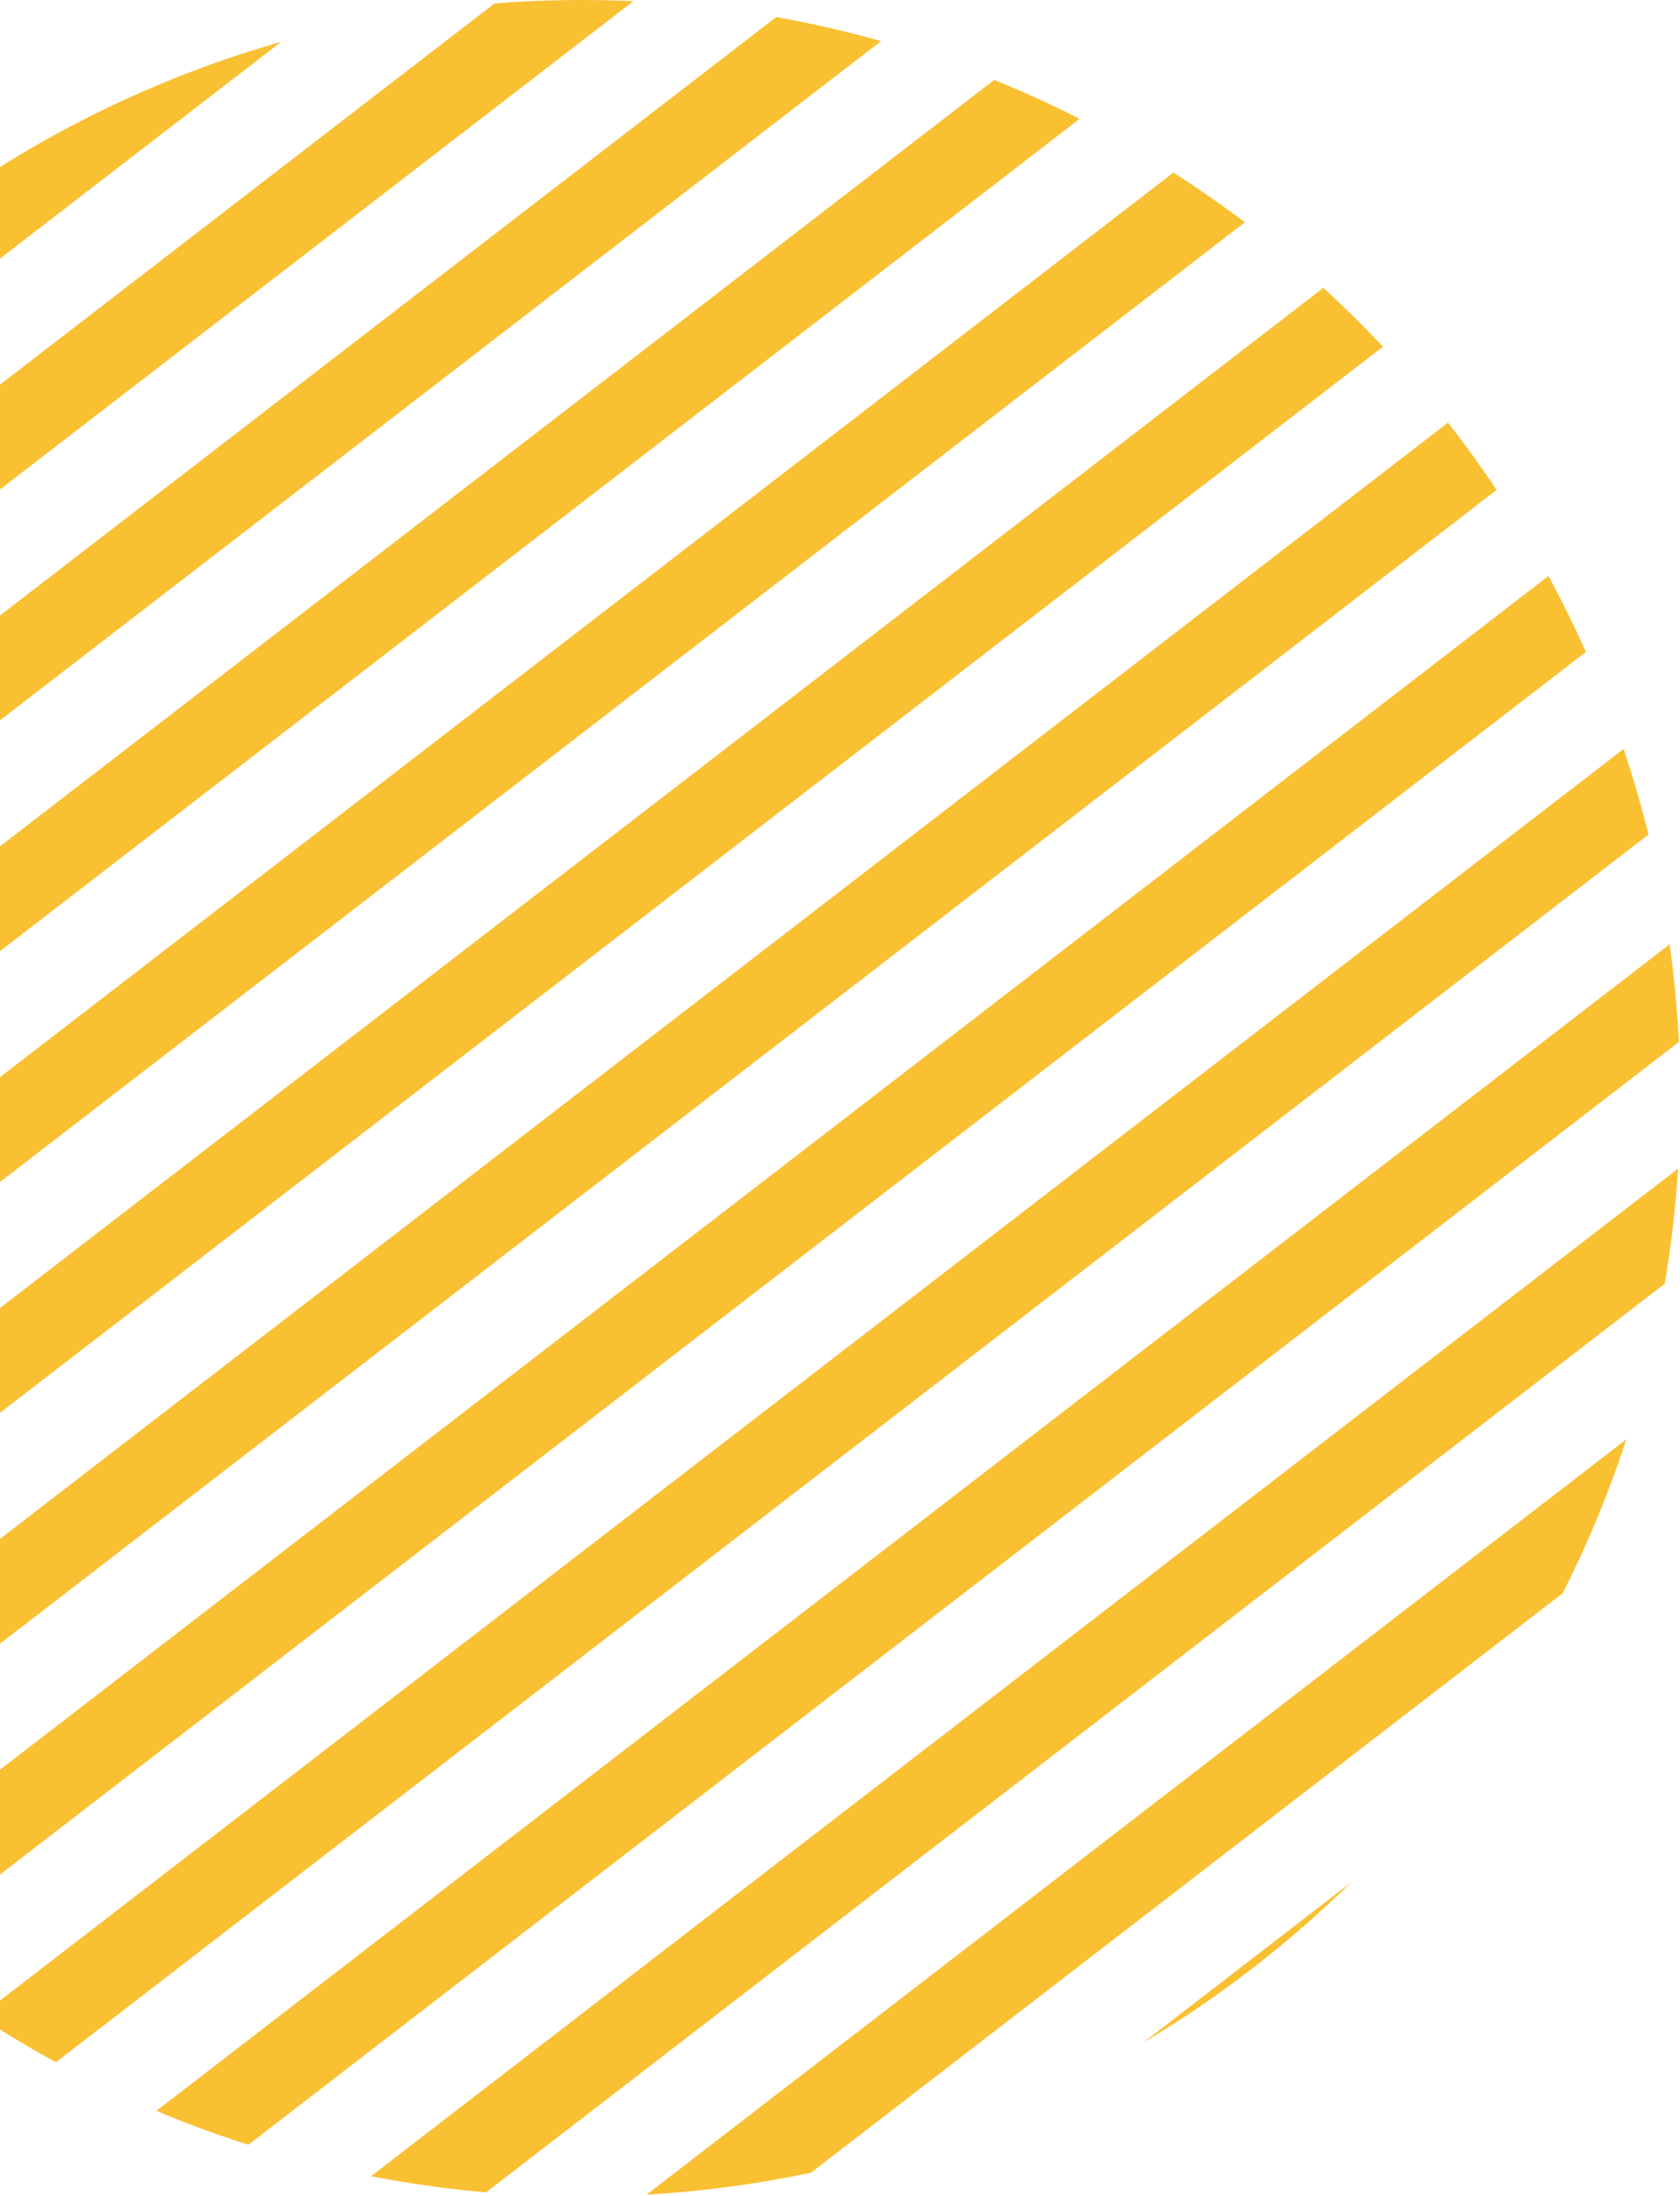 <svg width="101" height="132" viewBox="0 0 101 132" fill="none" xmlns="http://www.w3.org/2000/svg">
<path fill-rule="evenodd" clip-rule="evenodd" d="M-27.852 86.207C-27.317 87.875 -26.717 89.514 -26.055 91.122L74.836 13.364C73.448 12.312 72.016 11.314 70.545 10.372L-27.852 86.207ZM-20.939 101.053C-21.83 99.634 -22.669 98.179 -23.451 96.69L79.559 17.3C80.797 18.434 81.993 19.614 83.142 20.838L-20.939 101.053ZM-17.518 105.991C-16.508 107.316 -15.449 108.602 -14.344 109.845L89.975 29.446C89.051 28.059 88.076 26.71 87.052 25.4L-17.518 105.991ZM-6.286 117.509C-7.61 116.446 -8.892 115.333 -10.13 114.172L93.091 34.619C93.898 36.108 94.648 37.631 95.34 39.185L-6.286 117.509ZM-1.232 121.189C0.258 122.169 1.789 123.09 3.359 123.95L99.103 50.16C98.673 48.416 98.174 46.699 97.609 45.013L-1.232 121.189ZM14.928 128.908C13.048 128.309 11.205 127.627 9.402 126.868L100.375 56.755C100.646 58.686 100.833 60.644 100.933 62.624L14.928 128.908ZM22.306 130.797C24.572 131.239 26.879 131.564 29.22 131.768L100.081 77.156C100.467 74.886 100.737 72.578 100.885 70.237L22.306 130.797ZM48.759 130.584C45.542 131.266 42.239 131.713 38.868 131.907L97.773 86.51C96.73 89.705 95.45 92.793 93.953 95.753L48.759 130.584ZM68.733 122.765C73.282 120.056 77.478 116.816 81.235 113.13L68.733 122.765ZM64.906 7.143C63.234 6.292 61.521 5.51 59.771 4.802L-30.477 74.356C-30.24 76.238 -29.923 78.096 -29.53 79.925L64.906 7.143ZM46.667 1.026C48.804 1.407 50.905 1.891 52.965 2.472L-30.99 67.176C-30.997 66.788 -31 66.399 -31 66.009C-31 64.23 -30.93 62.467 -30.791 60.724L46.667 1.026ZM38.079 0.07C37.061 0.024 36.038 0 35.009 0C33.231 0 31.469 0.07 29.726 0.208L-27.297 44.155C-28.211 46.764 -28.967 49.447 -29.552 52.193L38.079 0.07ZM-21.767 32.318C-13.251 17.998 0.53 7.173 16.906 2.513L-21.767 32.318Z" fill="#F9C032"/>
</svg>
